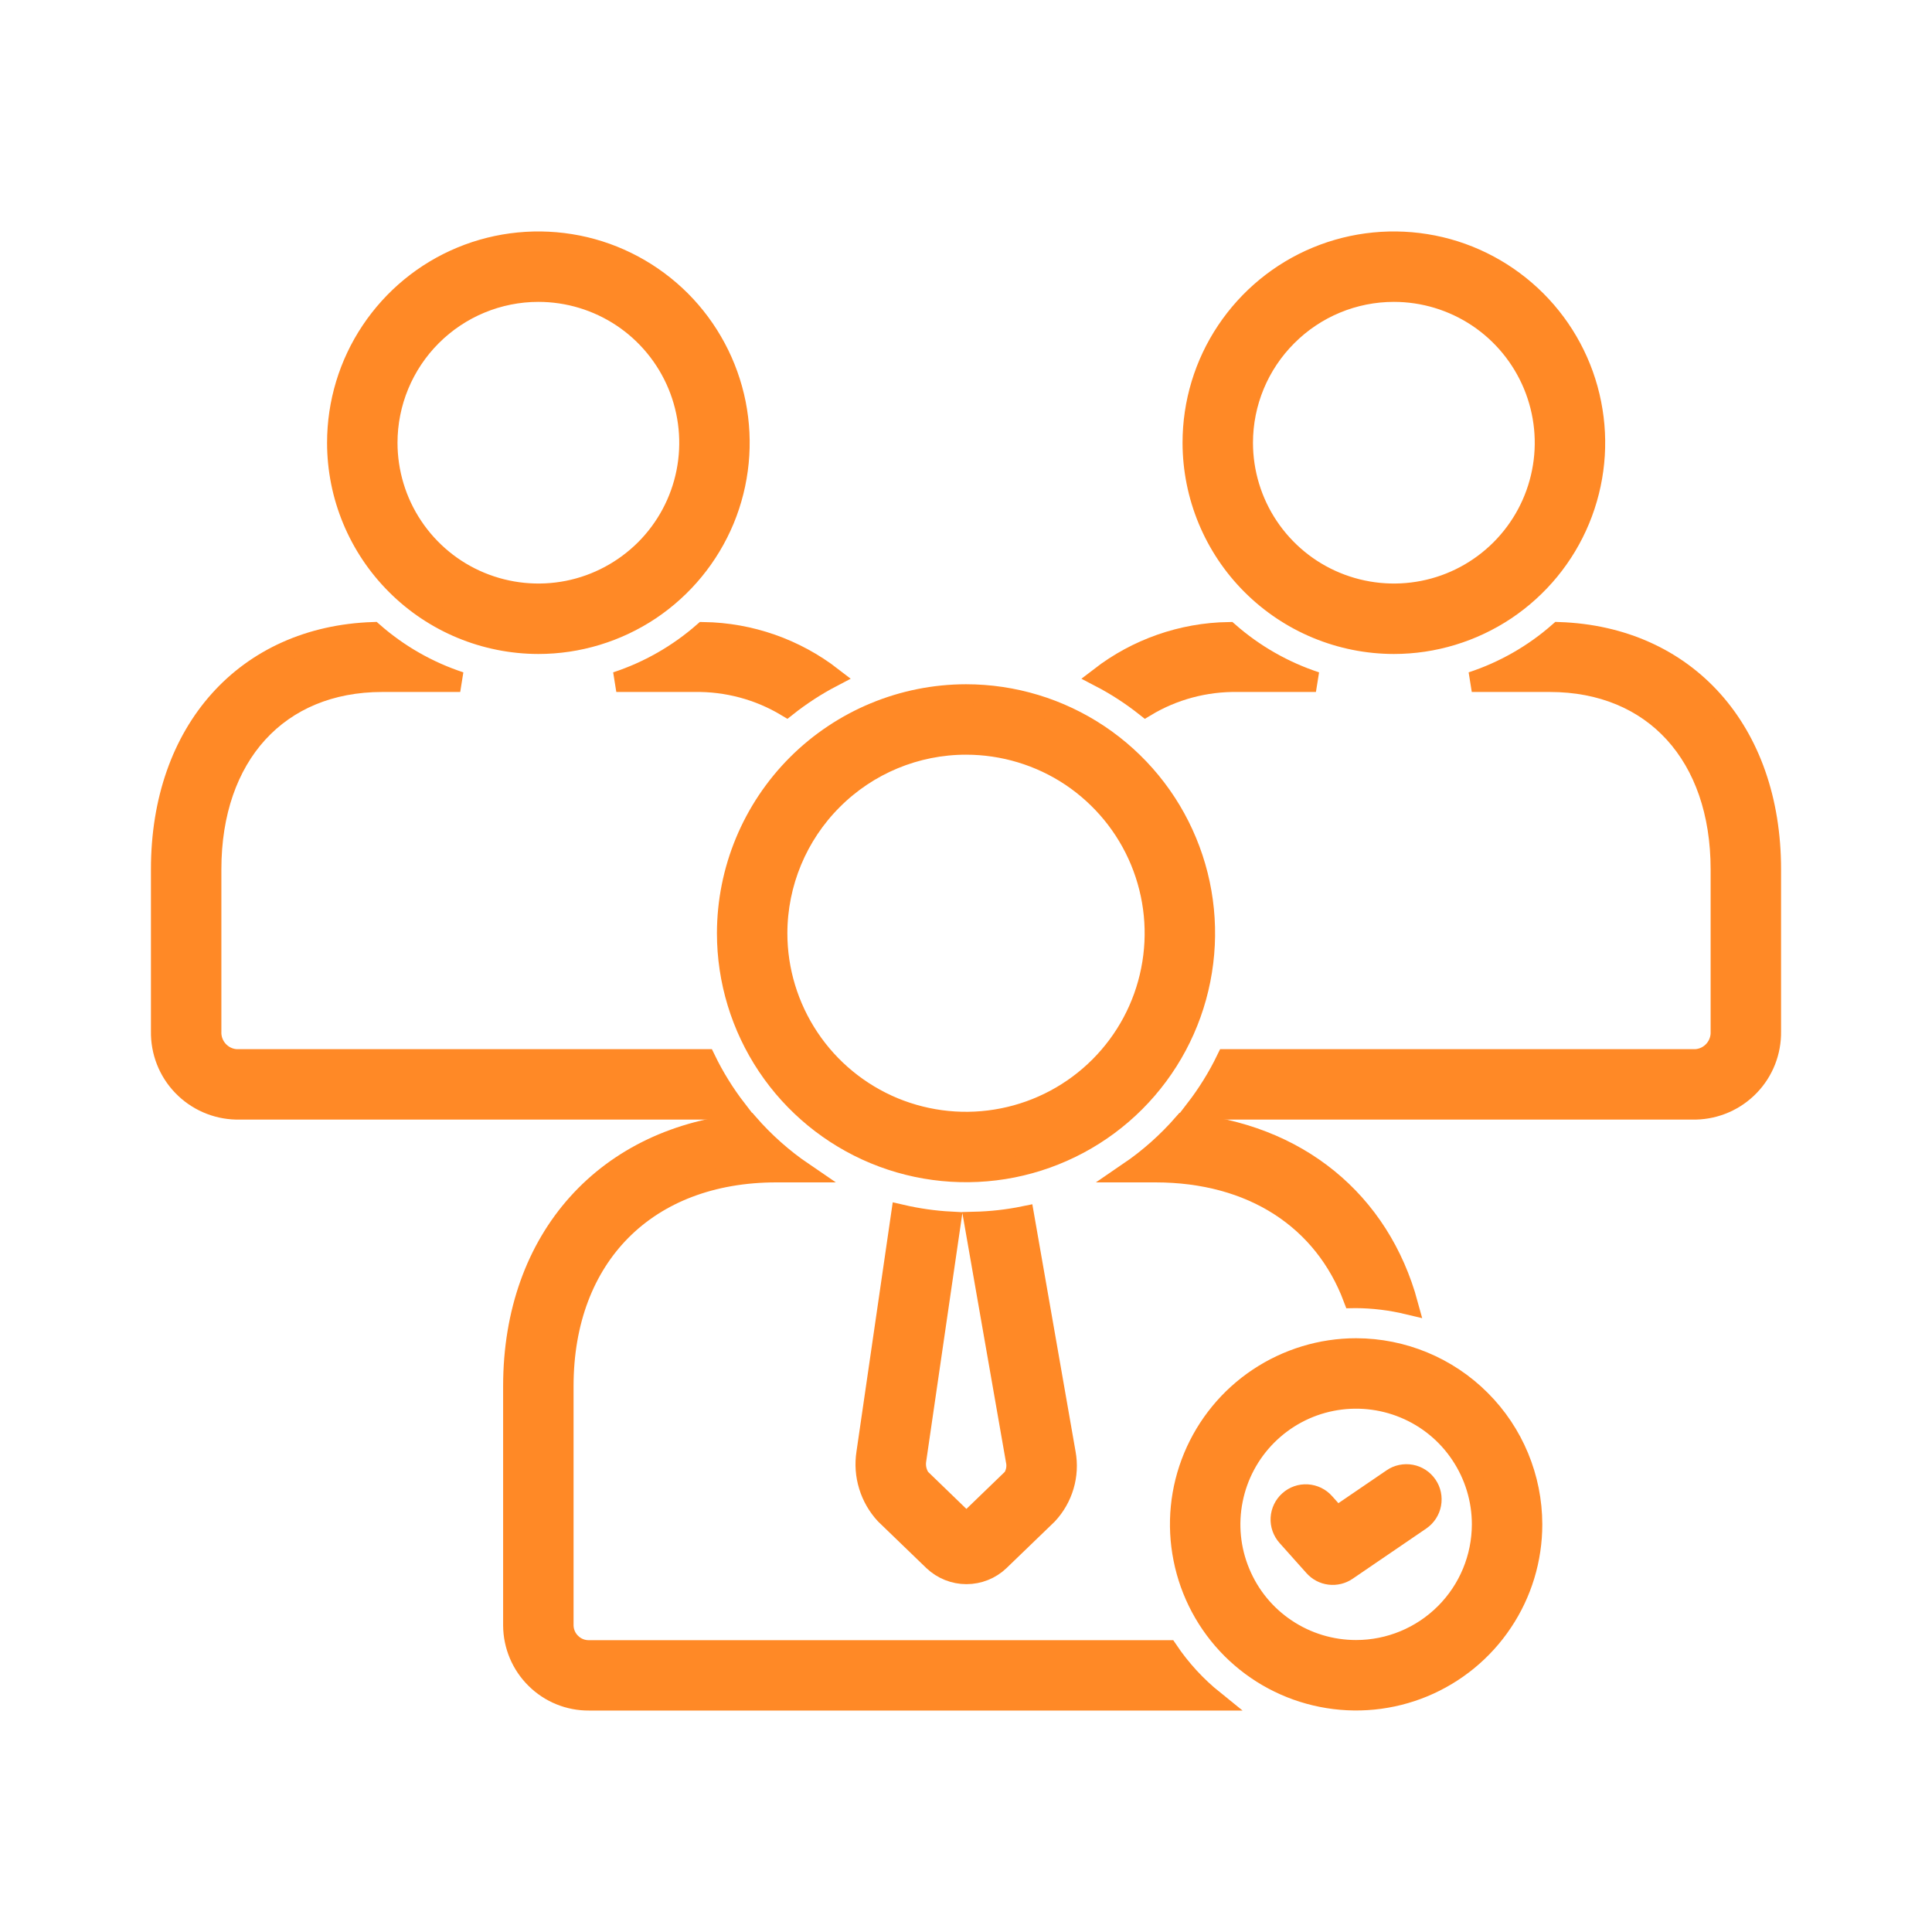 <svg width="24" height="24" viewBox="0 0 24 24" fill="none" xmlns="http://www.w3.org/2000/svg">
<path d="M6.688 7.999C7.182 7.999 7.666 7.852 8.077 7.578C8.488 7.303 8.808 6.913 8.998 6.456C9.187 5.999 9.236 5.497 9.14 5.012C9.043 4.527 8.805 4.082 8.456 3.732C8.106 3.383 7.661 3.144 7.176 3.048C6.691 2.952 6.188 3.001 5.731 3.19C5.274 3.379 4.884 3.7 4.609 4.111C4.334 4.522 4.188 5.005 4.188 5.5C4.188 6.162 4.452 6.798 4.921 7.266C5.389 7.735 6.025 7.998 6.688 7.999ZM6.688 3.625C7.059 3.625 7.421 3.735 7.73 3.941C8.038 4.147 8.278 4.44 8.42 4.782C8.562 5.125 8.599 5.502 8.527 5.865C8.455 6.229 8.276 6.563 8.014 6.825C7.751 7.087 7.417 7.266 7.054 7.338C6.69 7.41 6.313 7.373 5.97 7.231C5.628 7.09 5.335 6.849 5.129 6.541C4.923 6.233 4.813 5.87 4.813 5.5C4.813 5.003 5.011 4.526 5.362 4.175C5.714 3.823 6.191 3.625 6.688 3.625Z" fill="#FF8926" stroke="#FF8926" stroke-width="0.25"/>
<path d="M16.846 16.749C16.414 16.749 15.991 16.878 15.631 17.118C15.271 17.358 14.991 17.7 14.825 18.099C14.659 18.499 14.616 18.939 14.701 19.363C14.785 19.787 14.993 20.177 15.299 20.483C15.605 20.789 15.995 20.997 16.419 21.081C16.844 21.166 17.284 21.122 17.683 20.957C18.083 20.791 18.425 20.511 18.665 20.151C18.906 19.792 19.034 19.369 19.034 18.936C19.033 18.356 18.803 17.8 18.392 17.39C17.982 16.98 17.426 16.75 16.846 16.749ZM16.846 20.498C16.537 20.498 16.235 20.407 15.978 20.235C15.721 20.064 15.521 19.82 15.403 19.534C15.284 19.249 15.253 18.935 15.314 18.631C15.374 18.328 15.523 18.05 15.741 17.832C15.96 17.613 16.238 17.464 16.541 17.404C16.845 17.344 17.159 17.375 17.444 17.493C17.73 17.611 17.974 17.811 18.145 18.068C18.317 18.325 18.409 18.627 18.409 18.936C18.408 19.351 18.244 19.747 17.951 20.04C17.658 20.333 17.261 20.498 16.846 20.498Z" fill="#FF8926" stroke="#FF8926" stroke-width="0.25"/>
<path d="M17.315 7.999C17.809 7.999 18.293 7.852 18.704 7.578C19.115 7.303 19.436 6.913 19.625 6.456C19.814 5.999 19.864 5.497 19.767 5.012C19.671 4.527 19.433 4.082 19.083 3.732C18.733 3.383 18.288 3.144 17.803 3.048C17.318 2.952 16.815 3.001 16.358 3.19C15.901 3.379 15.511 3.7 15.236 4.111C14.961 4.522 14.815 5.005 14.815 5.5C14.816 6.162 15.079 6.798 15.548 7.266C16.017 7.735 16.652 7.998 17.315 7.999ZM17.315 3.625C17.686 3.625 18.048 3.735 18.357 3.941C18.665 4.147 18.905 4.44 19.047 4.782C19.189 5.125 19.227 5.502 19.154 5.865C19.082 6.229 18.903 6.563 18.641 6.825C18.379 7.087 18.045 7.266 17.681 7.338C17.317 7.41 16.94 7.373 16.597 7.231C16.255 7.09 15.962 6.849 15.756 6.541C15.55 6.233 15.44 5.87 15.44 5.5C15.44 5.003 15.638 4.526 15.99 4.175C16.341 3.823 16.818 3.625 17.315 3.625Z" fill="#FF8926" stroke="#FF8926" stroke-width="0.25"/>
<path d="M7.656 8.471H8.625C9.029 8.464 9.426 8.57 9.772 8.778C9.949 8.638 10.138 8.515 10.337 8.411C9.879 8.057 9.319 7.861 8.74 7.852C8.424 8.129 8.055 8.34 7.656 8.471Z" fill="#FF8926" stroke="#FF8926" stroke-width="0.25"/>
<path d="M8.765 13.158H2.935C2.848 13.153 2.767 13.113 2.709 13.048C2.651 12.983 2.621 12.898 2.625 12.811V10.799C2.625 9.385 3.459 8.471 4.748 8.471H5.717C5.318 8.34 4.949 8.129 4.634 7.852C3.054 7.906 2 9.075 2 10.799V12.811C1.996 13.064 2.091 13.308 2.267 13.49C2.442 13.672 2.682 13.777 2.935 13.783H9.152C9.002 13.588 8.872 13.379 8.765 13.158Z" fill="#FF8926" stroke="#FF8926" stroke-width="0.25"/>
<path d="M15.378 8.471H16.347C15.948 8.34 15.579 8.129 15.263 7.852C14.684 7.861 14.124 8.057 13.665 8.411C13.865 8.515 14.054 8.638 14.231 8.778C14.577 8.57 14.974 8.464 15.378 8.471Z" fill="#FF8926" stroke="#FF8926" stroke-width="0.25"/>
<path d="M19.366 7.852C19.051 8.129 18.682 8.34 18.283 8.471H19.252C20.542 8.471 21.375 9.385 21.375 10.799V12.811C21.379 12.898 21.349 12.983 21.291 13.048C21.233 13.113 21.152 13.153 21.065 13.158H15.235C15.128 13.379 14.998 13.588 14.848 13.783H21.065C21.318 13.777 21.558 13.672 21.733 13.49C21.909 13.308 22.004 13.064 22 12.811V10.799C22 9.075 20.946 7.906 19.366 7.852Z" fill="#FF8926" stroke="#FF8926" stroke-width="0.25"/>
<path d="M9.031 11.593C9.031 12.18 9.206 12.754 9.532 13.242C9.858 13.73 10.322 14.11 10.864 14.335C11.407 14.56 12.004 14.618 12.58 14.504C13.156 14.389 13.685 14.107 14.1 13.692C14.515 13.277 14.798 12.748 14.912 12.172C15.027 11.596 14.968 10.999 14.743 10.457C14.519 9.915 14.138 9.451 13.65 9.125C13.162 8.799 12.588 8.625 12 8.625C11.213 8.626 10.459 8.939 9.902 9.495C9.345 10.052 9.032 10.806 9.031 11.593ZM12 9.25C12.464 9.25 12.917 9.387 13.303 9.644C13.688 9.902 13.989 10.268 14.166 10.696C14.343 11.124 14.39 11.595 14.299 12.05C14.209 12.505 13.986 12.922 13.658 13.25C13.33 13.578 12.912 13.801 12.458 13.891C12.003 13.982 11.532 13.935 11.103 13.758C10.675 13.58 10.309 13.28 10.052 12.895C9.794 12.509 9.656 12.056 9.656 11.593C9.657 10.972 9.904 10.376 10.344 9.937C10.783 9.497 11.379 9.25 12 9.25Z" fill="#FF8926" stroke="#FF8926" stroke-width="0.25"/>
<path d="M11.813 15.176C11.604 15.165 11.397 15.135 11.194 15.088L10.763 18.051C10.742 18.187 10.752 18.327 10.793 18.459C10.833 18.59 10.903 18.712 10.997 18.813L11.595 19.39C11.706 19.495 11.853 19.554 12.005 19.554C12.159 19.554 12.306 19.495 12.416 19.39L13.014 18.813C13.108 18.712 13.177 18.591 13.216 18.459C13.255 18.327 13.263 18.188 13.238 18.053L12.723 15.108C12.518 15.15 12.31 15.173 12.101 15.178L12.624 18.169C12.633 18.237 12.617 18.306 12.58 18.363L12.005 18.918L11.431 18.363C11.389 18.3 11.371 18.224 11.38 18.149L11.813 15.176Z" fill="#FF8926" stroke="#FF8926" stroke-width="0.25"/>
<path d="M14.508 20.5H7.317C7.235 20.501 7.155 20.47 7.096 20.412C7.036 20.355 7.002 20.277 7 20.194V17.219C7 15.606 8.038 14.563 9.645 14.563H9.978C9.724 14.39 9.494 14.185 9.292 13.953C7.533 14.103 6.375 15.377 6.375 17.219V20.194C6.377 20.442 6.477 20.68 6.654 20.854C6.83 21.029 7.069 21.126 7.317 21.124H15.081C14.86 20.946 14.666 20.735 14.508 20.5Z" fill="#FF8926" stroke="#FF8926" stroke-width="0.25"/>
<path d="M14.352 14.563C15.559 14.563 16.444 15.151 16.811 16.127C16.821 16.127 16.831 16.125 16.841 16.125C17.06 16.126 17.278 16.153 17.491 16.204C17.142 14.921 16.118 14.073 14.705 13.953C14.503 14.185 14.273 14.39 14.019 14.563H14.352Z" fill="#FF8926" stroke="#FF8926" stroke-width="0.25"/>
<path d="M17.295 18.368L16.606 18.838L16.454 18.668C16.399 18.606 16.322 18.569 16.239 18.564C16.156 18.559 16.075 18.587 16.013 18.643C15.951 18.698 15.914 18.775 15.909 18.858C15.904 18.941 15.933 19.022 15.988 19.084L16.323 19.459C16.373 19.515 16.442 19.552 16.518 19.561C16.593 19.57 16.669 19.552 16.732 19.509L17.648 18.884C17.716 18.837 17.763 18.765 17.778 18.684C17.793 18.602 17.776 18.518 17.729 18.45C17.682 18.381 17.61 18.334 17.529 18.319C17.448 18.304 17.363 18.321 17.295 18.368Z" fill="#FF8926" stroke="#FF8926" stroke-width="0.25"/>
</svg>
